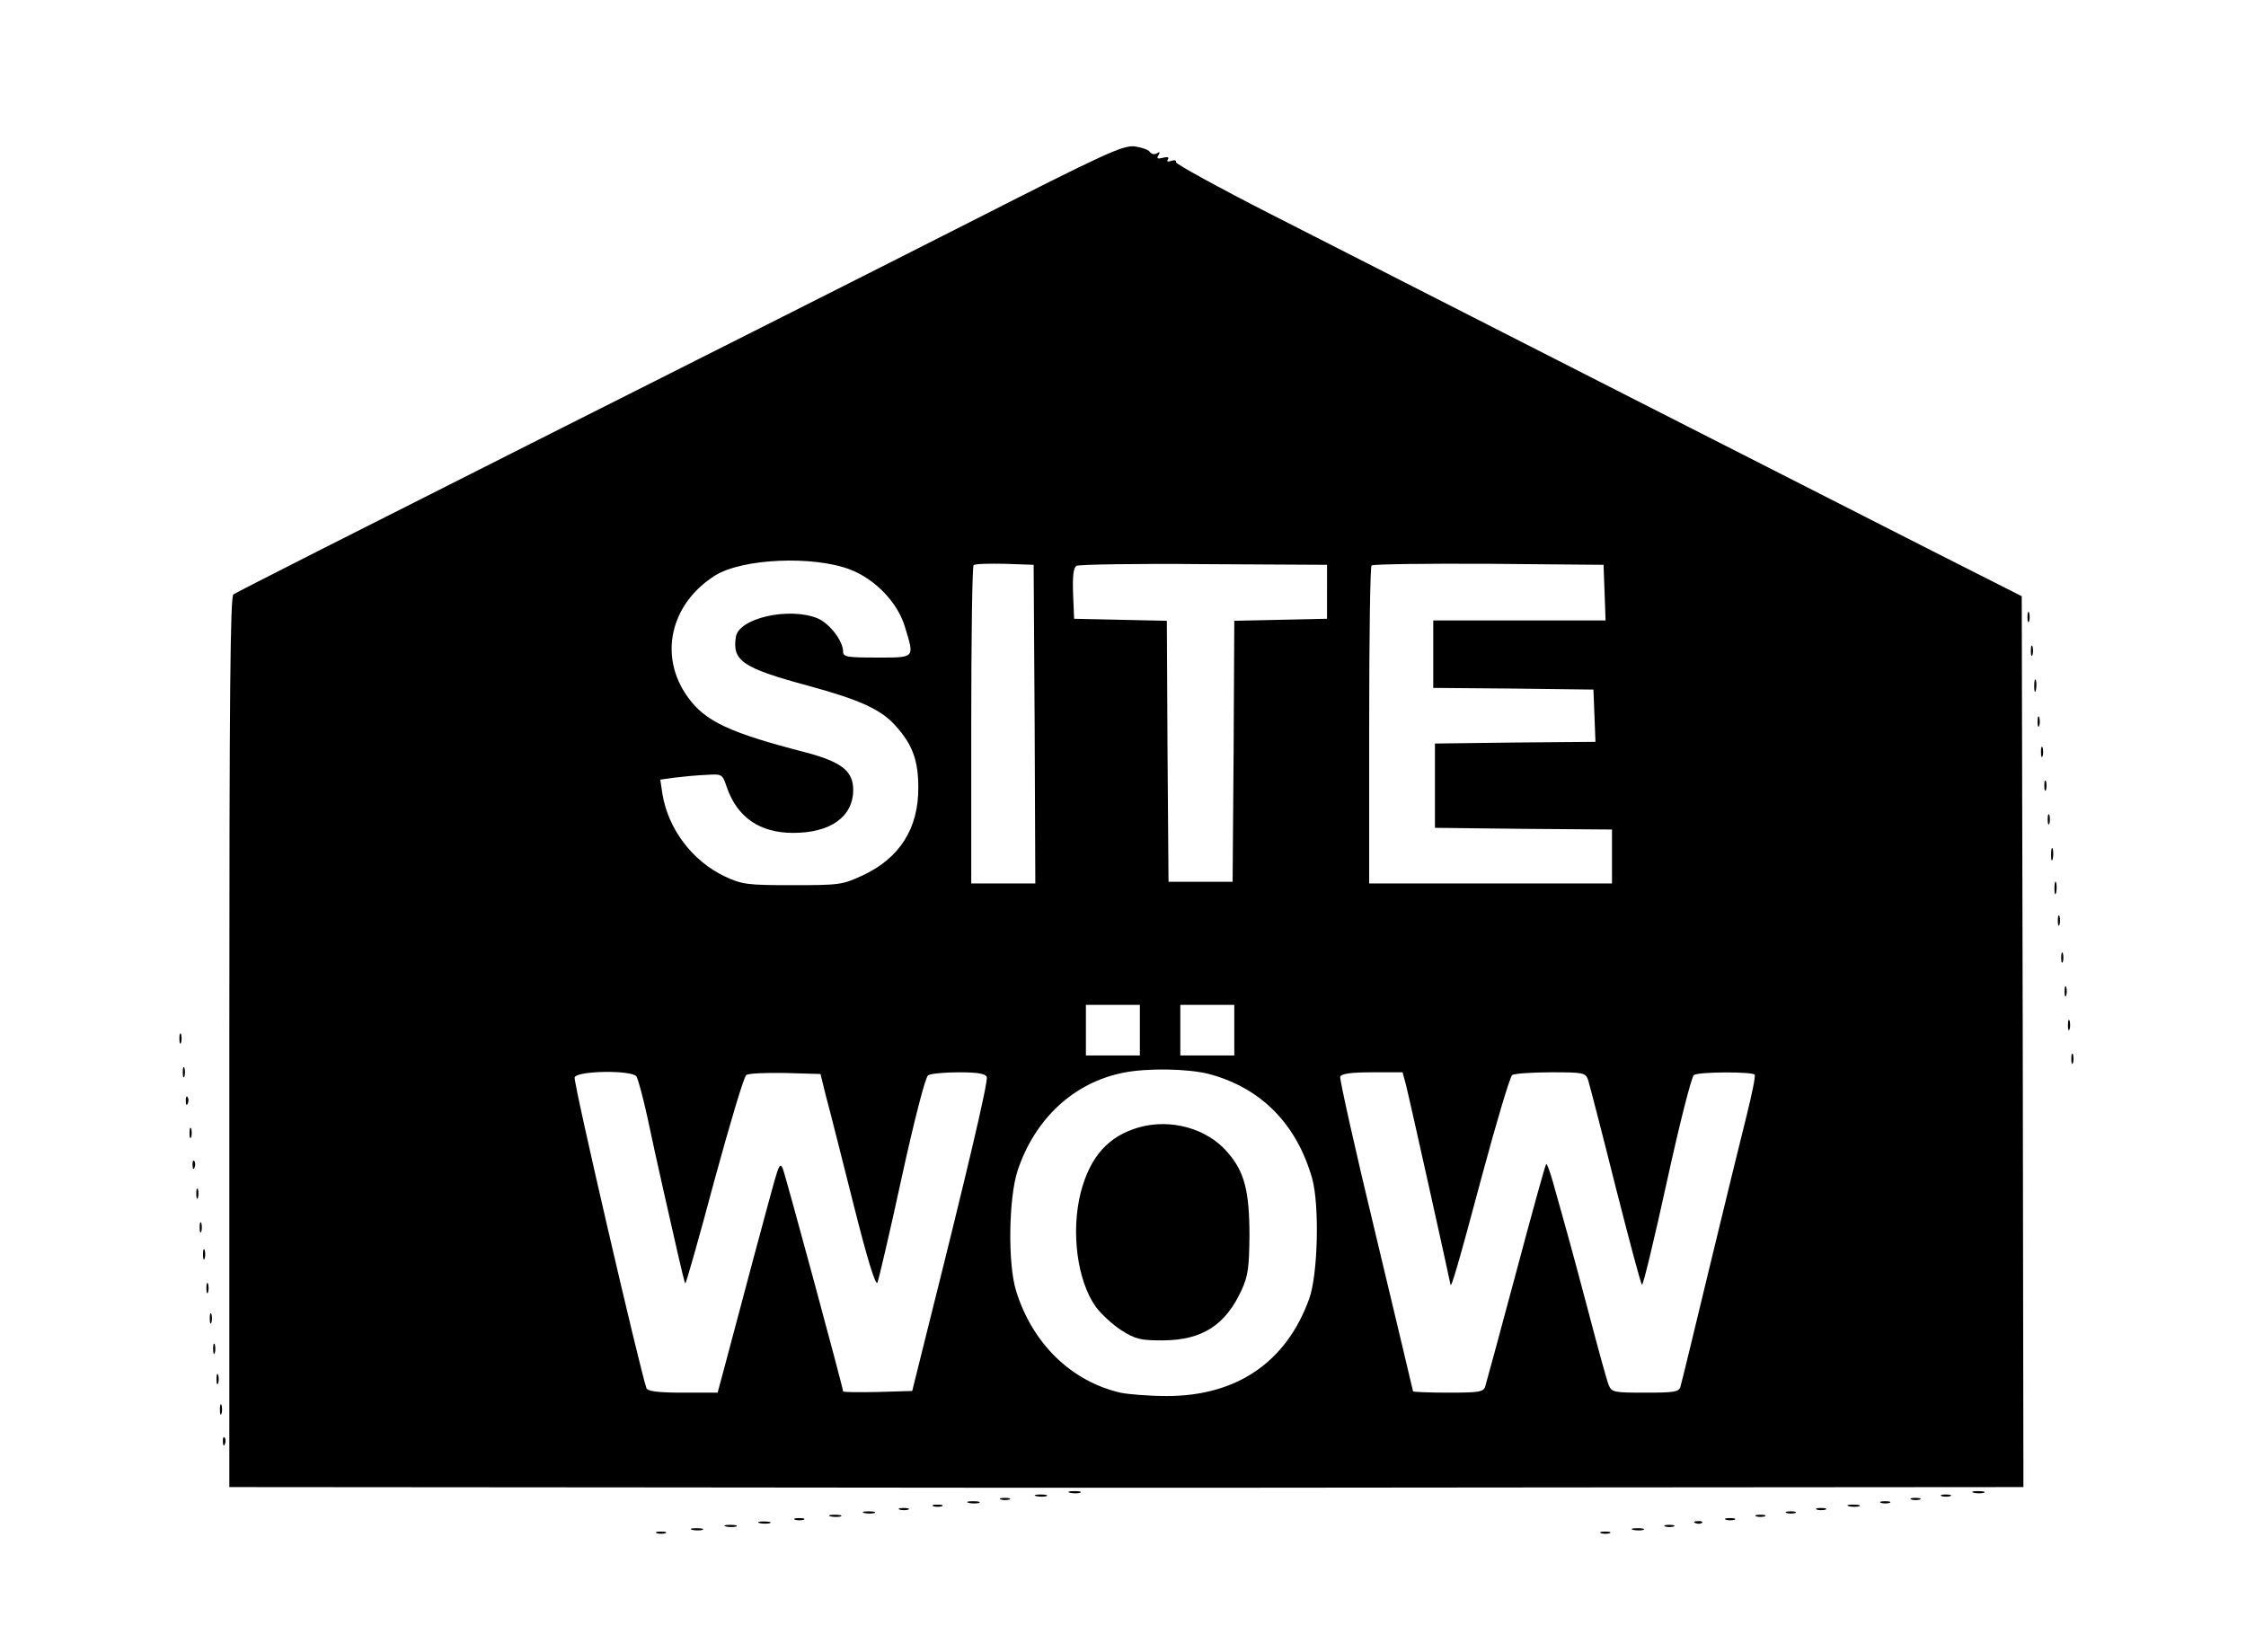 <?xml version="1.0" standalone="no"?>
<!DOCTYPE svg PUBLIC "-//W3C//DTD SVG 20010904//EN"
 "http://www.w3.org/TR/2001/REC-SVG-20010904/DTD/svg10.dtd">
<svg version="1.0" xmlns="http://www.w3.org/2000/svg"
 width="666pt" height="490pt" viewBox="0 0 666 490"
 preserveAspectRatio="xMidYMid meet">

<g transform="translate(0,490) scale(0.1,-0.1)"
fill="#000000" stroke="none">
<path d="M2885 4246 c-242 -123 -831 -420 -1310 -661 -478 -241 -876 -442
-883 -448 -9 -7 -12 -285 -12 -1328 l0 -1319 1295 -1 c712 -1 1304 -1 1315 -1
11 0 625 0 1365 1 l1345 1 -2 1321 -3 1321 -265 134 c-594 302 -1517 772
-1960 998 -157 80 -284 150 -283 155 2 6 -5 7 -14 4 -10 -4 -14 -2 -10 4 5 7
-1 9 -15 5 -16 -4 -19 -2 -13 8 6 9 4 11 -5 5 -7 -4 -15 -2 -20 4 -4 7 -25 14
-46 17 -35 3 -86 -20 -479 -220z m-364 -1035 c75 -29 142 -99 163 -172 28 -92
30 -89 -84 -89 -89 0 -100 2 -100 18 0 31 -40 83 -75 98 -84 35 -235 1 -243
-55 -11 -71 20 -92 216 -145 154 -42 217 -71 260 -121 48 -54 65 -101 65 -180
1 -121 -55 -210 -165 -261 -60 -28 -69 -29 -208 -29 -135 0 -149 2 -201 26
-96 46 -168 140 -185 246 l-6 41 43 6 c24 3 66 7 92 8 48 3 49 3 62 -36 31
-90 98 -136 197 -136 111 0 178 48 178 128 0 56 -36 83 -142 111 -225 58 -297
92 -348 163 -88 121 -53 277 80 361 81 51 291 60 401 18z m547 -458 l2 -473
-95 0 -95 0 0 468 c0 258 3 472 7 476 4 4 46 5 93 4 l85 -3 3 -472z m867 392
l0 -80 -137 -3 -138 -3 -2 -387 -3 -387 -95 0 -95 0 -3 387 -2 387 -138 3
-137 3 -3 74 c-2 53 1 77 10 83 7 4 177 7 378 5 l365 -2 0 -80z m823 -2 l3
-83 -256 0 -255 0 0 -100 0 -100 238 -2 237 -3 3 -77 3 -78 -238 -2 -238 -3 0
-125 0 -125 263 -3 262 -2 0 -80 0 -80 -360 0 -360 0 0 468 c0 258 3 472 7
475 4 4 160 6 347 5 l341 -3 3 -82z m-1378 -1298 l0 -75 -80 0 -80 0 0 75 0
75 80 0 80 0 0 -75z m280 0 l0 -75 -80 0 -80 0 0 75 0 75 80 0 80 0 0 -75z
m-75 -130 c154 -41 260 -148 306 -310 22 -80 17 -286 -9 -357 -68 -188 -215
-288 -422 -288 -52 0 -114 5 -138 10 -146 34 -261 146 -309 302 -25 80 -22
274 4 355 51 155 167 263 315 292 71 14 190 12 253 -4z m-1698 -7 c5 -7 19
-60 32 -118 12 -58 33 -152 46 -210 13 -58 33 -145 44 -194 11 -48 21 -90 23
-92 2 -2 41 135 86 304 46 168 88 310 95 314 7 5 59 7 116 6 l104 -3 16 -65
c10 -36 46 -179 81 -318 43 -171 67 -248 72 -235 4 10 37 150 72 312 37 169
70 297 78 302 7 5 48 9 91 9 57 0 79 -4 83 -14 5 -12 -59 -284 -180 -766 l-41
-165 -102 -3 c-57 -1 -103 -1 -103 2 0 10 -171 642 -179 661 -7 16 -11 10 -24
-35 -15 -53 -102 -377 -147 -548 l-22 -82 -103 0 c-73 0 -104 4 -108 13 -18
49 -218 910 -213 922 7 20 169 22 183 3z m2282 -25 c9 -34 130 -579 132 -592
1 -16 23 58 94 324 43 160 83 293 89 297 6 4 57 8 114 8 97 0 103 -1 111 -22
4 -13 41 -155 81 -315 41 -161 76 -293 79 -293 4 0 37 138 74 307 37 169 73
311 80 315 16 10 174 10 180 1 3 -5 -8 -57 -23 -118 -15 -60 -65 -263 -110
-450 -45 -187 -84 -348 -87 -357 -4 -16 -18 -18 -104 -18 -94 0 -100 1 -109
23 -5 12 -32 110 -60 217 -48 181 -61 228 -105 384 -9 32 -18 56 -20 54 -3 -2
-43 -148 -90 -324 -47 -175 -88 -327 -91 -336 -5 -16 -19 -18 -110 -18 -57 0
-104 2 -104 4 0 2 -50 210 -110 462 -61 252 -108 464 -106 471 4 9 32 13 95
13 l90 0 10 -37z"/>
<path d="M3378 1557 c-91 -26 -145 -86 -173 -192 -30 -117 -11 -262 44 -340
16 -22 50 -53 76 -70 43 -27 57 -30 124 -30 116 1 185 45 233 150 19 42 22 67
23 160 0 134 -15 191 -66 249 -61 70 -167 99 -261 73z"/>
<path d="M6012 3070 c0 -14 2 -19 5 -12 2 6 2 18 0 25 -3 6 -5 1 -5 -13z"/>
<path d="M6022 2970 c0 -14 2 -19 5 -12 2 6 2 18 0 25 -3 6 -5 1 -5 -13z"/>
<path d="M6032 2865 c0 -16 2 -22 5 -12 2 9 2 23 0 30 -3 6 -5 -1 -5 -18z"/>
<path d="M6042 2760 c0 -14 2 -19 5 -12 2 6 2 18 0 25 -3 6 -5 1 -5 -13z"/>
<path d="M6052 2670 c0 -14 2 -19 5 -12 2 6 2 18 0 25 -3 6 -5 1 -5 -13z"/>
<path d="M6062 2570 c0 -14 2 -19 5 -12 2 6 2 18 0 25 -3 6 -5 1 -5 -13z"/>
<path d="M6072 2470 c0 -14 2 -19 5 -12 2 6 2 18 0 25 -3 6 -5 1 -5 -13z"/>
<path d="M6082 2365 c0 -16 2 -22 5 -12 2 9 2 23 0 30 -3 6 -5 -1 -5 -18z"/>
<path d="M6092 2265 c0 -16 2 -22 5 -12 2 9 2 23 0 30 -3 6 -5 -1 -5 -18z"/>
<path d="M6102 2170 c0 -14 2 -19 5 -12 2 6 2 18 0 25 -3 6 -5 1 -5 -13z"/>
<path d="M6112 2060 c0 -14 2 -19 5 -12 2 6 2 18 0 25 -3 6 -5 1 -5 -13z"/>
<path d="M6122 1960 c0 -14 2 -19 5 -12 2 6 2 18 0 25 -3 6 -5 1 -5 -13z"/>
<path d="M6132 1860 c0 -14 2 -19 5 -12 2 6 2 18 0 25 -3 6 -5 1 -5 -13z"/>
<path d="M532 1820 c0 -14 2 -19 5 -12 2 6 2 18 0 25 -3 6 -5 1 -5 -13z"/>
<path d="M6142 1760 c0 -14 2 -19 5 -12 2 6 2 18 0 25 -3 6 -5 1 -5 -13z"/>
<path d="M542 1720 c0 -14 2 -19 5 -12 2 6 2 18 0 25 -3 6 -5 1 -5 -13z"/>
<path d="M551 1634 c0 -11 3 -14 6 -6 3 7 2 16 -1 19 -3 4 -6 -2 -5 -13z"/>
<path d="M562 1540 c0 -14 2 -19 5 -12 2 6 2 18 0 25 -3 6 -5 1 -5 -13z"/>
<path d="M571 1444 c0 -11 3 -14 6 -6 3 7 2 16 -1 19 -3 4 -6 -2 -5 -13z"/>
<path d="M582 1360 c0 -14 2 -19 5 -12 2 6 2 18 0 25 -3 6 -5 1 -5 -13z"/>
<path d="M592 1260 c0 -14 2 -19 5 -12 2 6 2 18 0 25 -3 6 -5 1 -5 -13z"/>
<path d="M602 1180 c0 -14 2 -19 5 -12 2 6 2 18 0 25 -3 6 -5 1 -5 -13z"/>
<path d="M612 1080 c0 -14 2 -19 5 -12 2 6 2 18 0 25 -3 6 -5 1 -5 -13z"/>
<path d="M622 990 c0 -14 2 -19 5 -12 2 6 2 18 0 25 -3 6 -5 1 -5 -13z"/>
<path d="M632 900 c0 -14 2 -19 5 -12 2 6 2 18 0 25 -3 6 -5 1 -5 -13z"/>
<path d="M642 810 c0 -14 2 -19 5 -12 2 6 2 18 0 25 -3 6 -5 1 -5 -13z"/>
<path d="M652 720 c0 -14 2 -19 5 -12 2 6 2 18 0 25 -3 6 -5 1 -5 -13z"/>
<path d="M661 624 c0 -11 3 -14 6 -6 3 7 2 16 -1 19 -3 4 -6 -2 -5 -13z"/>
<path d="M3173 473 c9 -2 23 -2 30 0 6 3 -1 5 -18 5 -16 0 -22 -2 -12 -5z"/>
<path d="M5853 473 c9 -2 23 -2 30 0 6 3 -1 5 -18 5 -16 0 -22 -2 -12 -5z"/>
<path d="M3073 463 c9 -2 23 -2 30 0 6 3 -1 5 -18 5 -16 0 -22 -2 -12 -5z"/>
<path d="M5758 463 c6 -2 18 -2 25 0 6 3 1 5 -13 5 -14 0 -19 -2 -12 -5z"/>
<path d="M2968 453 c6 -2 18 -2 25 0 6 3 1 5 -13 5 -14 0 -19 -2 -12 -5z"/>
<path d="M5668 453 c6 -2 18 -2 25 0 6 3 1 5 -13 5 -14 0 -19 -2 -12 -5z"/>
<path d="M2873 443 c9 -2 23 -2 30 0 6 3 -1 5 -18 5 -16 0 -22 -2 -12 -5z"/>
<path d="M5578 443 c6 -2 18 -2 25 0 6 3 1 5 -13 5 -14 0 -19 -2 -12 -5z"/>
<path d="M2768 433 c6 -2 18 -2 25 0 6 3 1 5 -13 5 -14 0 -19 -2 -12 -5z"/>
<path d="M5483 433 c9 -2 23 -2 30 0 6 3 -1 5 -18 5 -16 0 -22 -2 -12 -5z"/>
<path d="M2668 423 c6 -2 18 -2 25 0 6 3 1 5 -13 5 -14 0 -19 -2 -12 -5z"/>
<path d="M5388 423 c6 -2 18 -2 25 0 6 3 1 5 -13 5 -14 0 -19 -2 -12 -5z"/>
<path d="M2563 413 c9 -2 23 -2 30 0 6 3 -1 5 -18 5 -16 0 -22 -2 -12 -5z"/>
<path d="M5298 413 c6 -2 18 -2 25 0 6 3 1 5 -13 5 -14 0 -19 -2 -12 -5z"/>
<path d="M2463 403 c9 -2 23 -2 30 0 6 3 -1 5 -18 5 -16 0 -22 -2 -12 -5z"/>
<path d="M5208 403 c6 -2 18 -2 25 0 6 3 1 5 -13 5 -14 0 -19 -2 -12 -5z"/>
<path d="M2358 393 c6 -2 18 -2 25 0 6 3 1 5 -13 5 -14 0 -19 -2 -12 -5z"/>
<path d="M5118 393 c6 -2 18 -2 25 0 6 3 1 5 -13 5 -14 0 -19 -2 -12 -5z"/>
<path d="M2253 383 c9 -2 23 -2 30 0 6 3 -1 5 -18 5 -16 0 -22 -2 -12 -5z"/>
<path d="M5028 383 c7 -3 16 -2 19 1 4 3 -2 6 -13 5 -11 0 -14 -3 -6 -6z"/>
<path d="M2153 373 c9 -2 23 -2 30 0 6 3 -1 5 -18 5 -16 0 -22 -2 -12 -5z"/>
<path d="M4938 373 c6 -2 18 -2 25 0 6 3 1 5 -13 5 -14 0 -19 -2 -12 -5z"/>
<path d="M2053 363 c9 -2 23 -2 30 0 6 3 -1 5 -18 5 -16 0 -22 -2 -12 -5z"/>
<path d="M4843 363 c9 -2 23 -2 30 0 6 3 -1 5 -18 5 -16 0 -22 -2 -12 -5z"/>
<path d="M1948 353 c6 -2 18 -2 25 0 6 3 1 5 -13 5 -14 0 -19 -2 -12 -5z"/>
<path d="M4748 353 c6 -2 18 -2 25 0 6 3 1 5 -13 5 -14 0 -19 -2 -12 -5z"/>
</g>
</svg>
